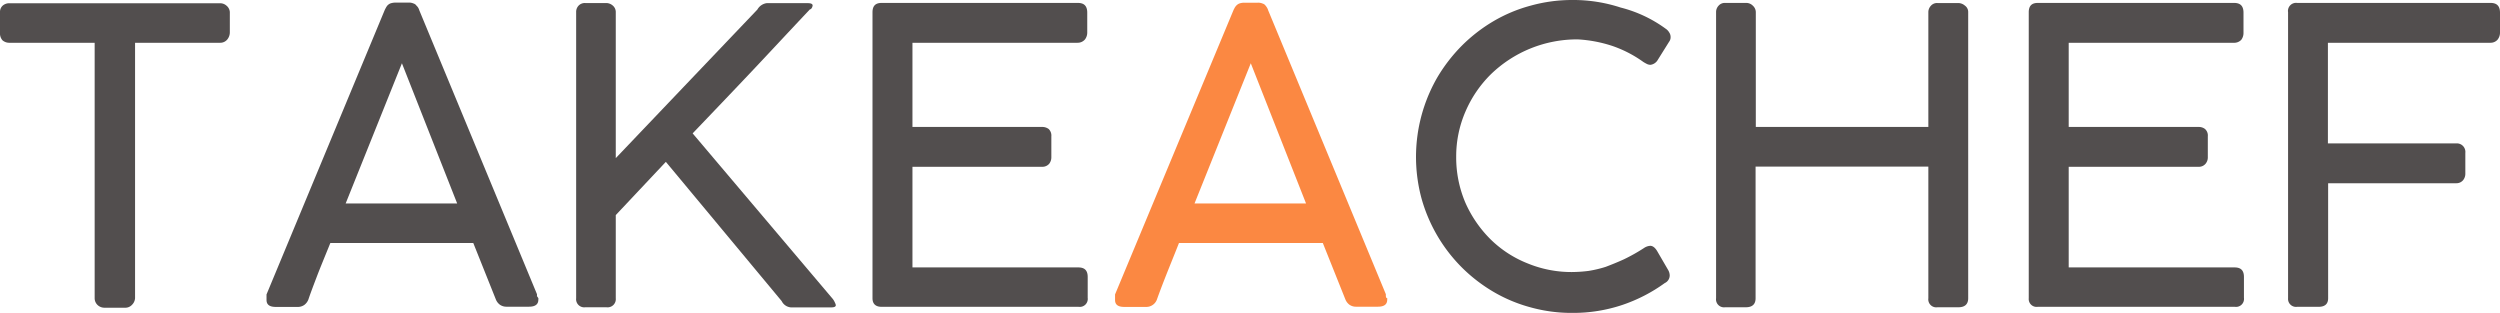 <svg viewBox="0 0 222.12 27.8"><path fill="none" d="M30.73 18.07h9.91L35.73 5.62l-5 12.45zm75.41 0h9.91l-4.91-12.45-5 12.45z"></path><path fill="#524e4e" d="M20.12.5a.84.84 0 0 0-.59-.21H.85A.87.87 0 0 0 .24.5a.74.74 0 0 0-.24.57v1.84a.93.93 0 0 0 .22.67.91.91 0 0 0 .61.22h7.58v22.7a.83.83 0 0 0 .26.6.88.88 0 0 0 .59.24h1.84a.8.8 0 0 0 .63-.26.91.91 0 0 0 .27-.58V3.8h7.58a.8.8 0 0 0 .62-.3 1 1 0 0 0 .22-.63v-1.8a.8.8 0 0 0-.3-.57zm27.59 25.82v-.18L37.26.93a1.38 1.38 0 0 0-.08-.2A.83.83 0 0 0 37 .5a.47.47 0 0 0-.26-.19 1 1 0 0 0-.45-.08h-1.15a1.48 1.48 0 0 0-.47.08.8.8 0 0 0-.26.19 1.35 1.35 0 0 0-.14.22 1.85 1.85 0 0 0-.1.2L23.68 26.16v.49c0 .42.27.62.83.62h1.92a1 1 0 0 0 .61-.18 1.09 1.09 0 0 0 .36-.48c.17-.51.43-1.2.77-2.09s.75-1.86 1.18-2.93h12.7l2 5a1.09 1.09 0 0 0 .36.48 1 1 0 0 0 .61.18H47c.54 0 .83-.2.83-.62a.39.39 0 0 0 0-.14 1.33 1.33 0 0 0-.12-.17zm-17-8.24l5-12.46 4.91 12.46zM74 26.57L61.54 11.85c1.78-1.86 3.54-3.7 5.26-5.52S70.24 2.65 72 .79v.06a.55.55 0 0 0 .2-.36c0-.15-.16-.21-.45-.21h-3.63a1.13 1.13 0 0 0-.83.57l-12.58 13.2v-13a.75.75 0 0 0-.26-.55.89.89 0 0 0-.59-.23H52a.76.76 0 0 0-.61.25.8.8 0 0 0-.2.56V26.5a.72.72 0 0 0 .81.8h1.88a.73.73 0 0 0 .83-.8v-7.39l4.45-4.73 10.29 12.37a1 1 0 0 0 .81.56h3.6c.26 0 .4-.06.4-.2a.59.59 0 0 0-.06-.18 1.69 1.69 0 0 0-.2-.36zm21.81-2.81H81.07v-8.94H92.6a.8.8 0 0 0 .61-.26.92.92 0 0 0 .2-.59v-1.86a.8.8 0 0 0-.24-.65.94.94 0 0 0-.57-.18H81.07V3.8h14.66a.85.85 0 0 0 .67-.3 1 1 0 0 0 .2-.61V1.13c0-.58-.26-.87-.83-.87H78.33c-.55 0-.81.27-.81.83V26.5c0 .5.28.76.81.76h17.5a.71.71 0 0 0 .81-.8v-1.85c0-.57-.26-.85-.83-.85z"></path><path fill="#fb8842" d="M123.13 26.32v-.18L112.68.93a1.38 1.38 0 0 0-.08-.2 1.21 1.21 0 0 0-.15-.22.47.47 0 0 0-.26-.19 1 1 0 0 0-.44-.08h-1.2a1.36 1.36 0 0 0-.46.08.8.8 0 0 0-.26.19 1 1 0 0 0-.15.22 1.85 1.85 0 0 0-.1.2L99.07 26.16v.49c0 .42.26.62.83.62h1.92a1 1 0 0 0 .6-.18 1 1 0 0 0 .37-.48c.18-.51.44-1.2.79-2.09s.75-1.86 1.17-2.93h12.78l2 5a1.09 1.09 0 0 0 .36.48 1 1 0 0 0 .61.18h1.92c.55 0 .83-.2.83-.62a.39.39 0 0 0 0-.14c-.1.01-.1-.11-.12-.17zm-17-8.24l5-12.46 4.91 12.46z"></path><path fill="#524e4e" d="M132.43 6.63a11 11 0 0 1 7.76-3.13 11.85 11.85 0 0 1 3.06.58A10.58 10.58 0 0 1 146 5.5a3.61 3.61 0 0 0 .36.2.79.79 0 0 0 .28.06.88.88 0 0 0 .65-.44l1-1.6a.68.68 0 0 0 .14-.44.71.71 0 0 0-.12-.39 1 1 0 0 0-.32-.34 11.6 11.6 0 0 0-4-1.88 13.54 13.54 0 0 0-4.3-.67 13.77 13.77 0 0 0-3.69.5 13.33 13.33 0 0 0-3.32 1.39 14.11 14.11 0 0 0-2.81 2.18 14.44 14.44 0 0 0-2.18 2.83 14.14 14.14 0 0 0-1.4 10.7 14 14 0 0 0 3.56 6.13 14.11 14.11 0 0 0 2.81 2.18 13.33 13.33 0 0 0 3.34 1.4 13.55 13.55 0 0 0 3.7.49 13.7 13.7 0 0 0 4.45-.71 14.12 14.12 0 0 0 3.76-1.94.75.75 0 0 0 .44-.69 1 1 0 0 0-.12-.44l-1-1.72c-.18-.3-.39-.46-.61-.46a1.12 1.12 0 0 0-.56.2 16 16 0 0 1-1.78 1c-.57.26-1.12.48-1.62.67a10.46 10.46 0 0 1-1.52.36 12.43 12.43 0 0 1-1.49.1 10.23 10.23 0 0 1-3.93-.77 9.87 9.87 0 0 1-3.27-2.12 10.65 10.65 0 0 1-2.25-3.26 10.24 10.24 0 0 1-.82-4.1 10 10 0 0 1 .82-4 10.43 10.43 0 0 1 2.23-3.29zM174.58.5a.92.92 0 0 0-.6-.23h-1.84a.72.72 0 0 0-.59.25.82.82 0 0 0-.22.56v10.2H156V1.07a.78.78 0 0 0-.26-.56.81.81 0 0 0-.59-.25h-1.88a.72.72 0 0 0-.58.25.82.82 0 0 0-.22.56V26.5a.71.71 0 0 0 .8.8h1.84c.59 0 .87-.28.87-.8V14.8h15.35v11.7a.71.71 0 0 0 .81.8H174c.58 0 .87-.28.87-.8V1.07a.69.69 0 0 0-.29-.57zm23.96 23.26H183.8v-8.94h11.55a.77.77 0 0 0 .6-.26.87.87 0 0 0 .21-.59v-1.86a.77.77 0 0 0-.25-.65.89.89 0 0 0-.56-.18H183.8V3.8h14.66a.86.86 0 0 0 .67-.26 1 1 0 0 0 .2-.61v-1.8c0-.58-.26-.87-.83-.87h-17.45c-.54 0-.8.27-.8.83V26.5a.7.7 0 0 0 .8.76h17.51a.71.71 0 0 0 .81-.8v-1.85c0-.57-.26-.85-.83-.85zM221.29.26H204.1a.72.72 0 0 0-.81.83V26.5a.71.71 0 0 0 .81.76h1.9c.57 0 .85-.26.85-.76V16.28h11.41a.76.76 0 0 0 .58-.27.89.89 0 0 0 .2-.58v-1.84a.76.76 0 0 0-.8-.85h-11.41V3.8h14.46a.83.83 0 0 0 .6-.26 1 1 0 0 0 .23-.61v-1.8c0-.58-.27-.87-.83-.87z"></path></svg>